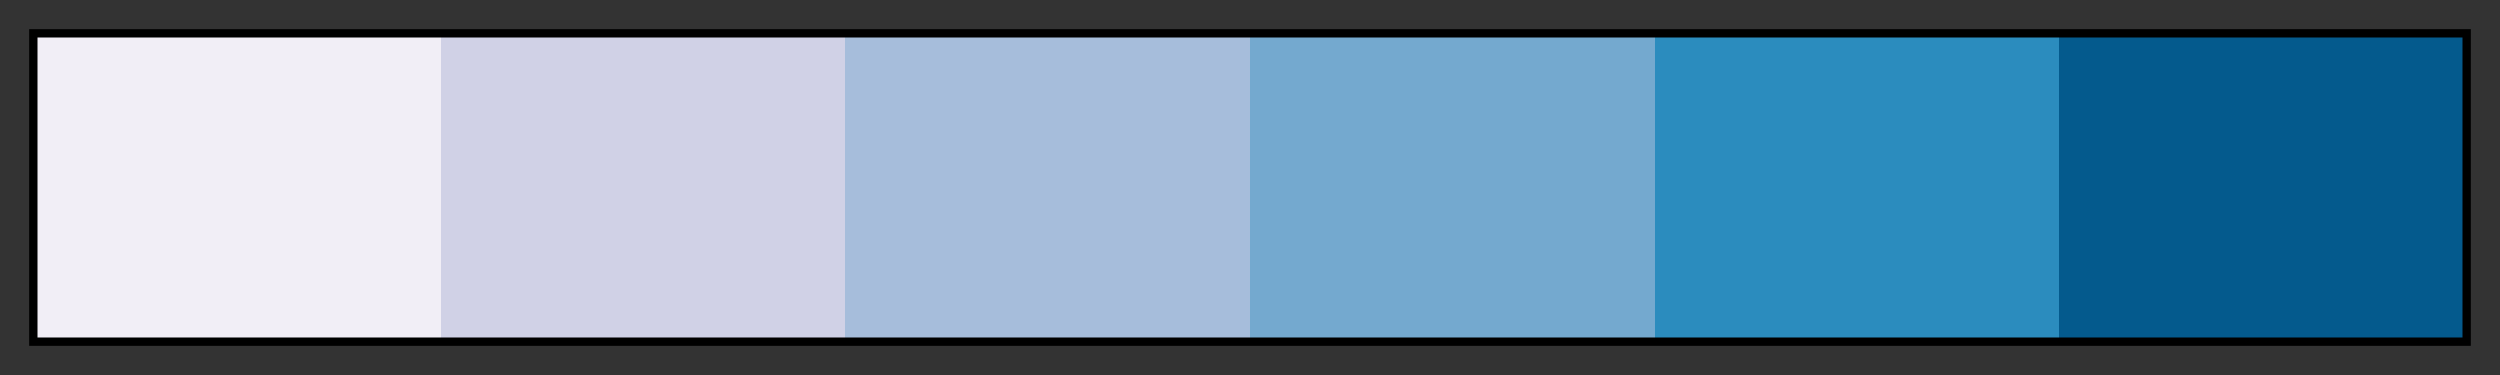 <svg xmlns="http://www.w3.org/2000/svg" width="300" height="45" version="1.1" viewBox="0 0 300 45"><rect x="0" y="0" width="300" height="45" fill="#333333" stroke="none"/><g><defs><linearGradient id="PuBu_06" x1="0%" x2="100%" y1="0%" y2="0%" gradientUnits="objectBoundingBox" spreadMethod="pad"><stop offset="0%" stop-color="#F1EEF6" stop-opacity="1"/><stop offset="16.67%" stop-color="#F1EEF6" stop-opacity="1"/><stop offset="16.67%" stop-color="#D0D1E6" stop-opacity="1"/><stop offset="33.33%" stop-color="#D0D1E6" stop-opacity="1"/><stop offset="33.33%" stop-color="#A6BDDB" stop-opacity="1"/><stop offset="50%" stop-color="#A6BDDB" stop-opacity="1"/><stop offset="50%" stop-color="#74A9CF" stop-opacity="1"/><stop offset="66.67%" stop-color="#74A9CF" stop-opacity="1"/><stop offset="66.67%" stop-color="#2B8CBE" stop-opacity="1"/><stop offset="83.33%" stop-color="#2B8CBE" stop-opacity="1"/><stop offset="83.33%" stop-color="#045A8D" stop-opacity="1"/><stop offset="100%" stop-color="#045A8D" stop-opacity="1"/></linearGradient></defs><rect width="292" height="37" x="4" y="4" fill="url(#PuBu_06)" stroke="#000" stroke-width="1"/></g></svg>